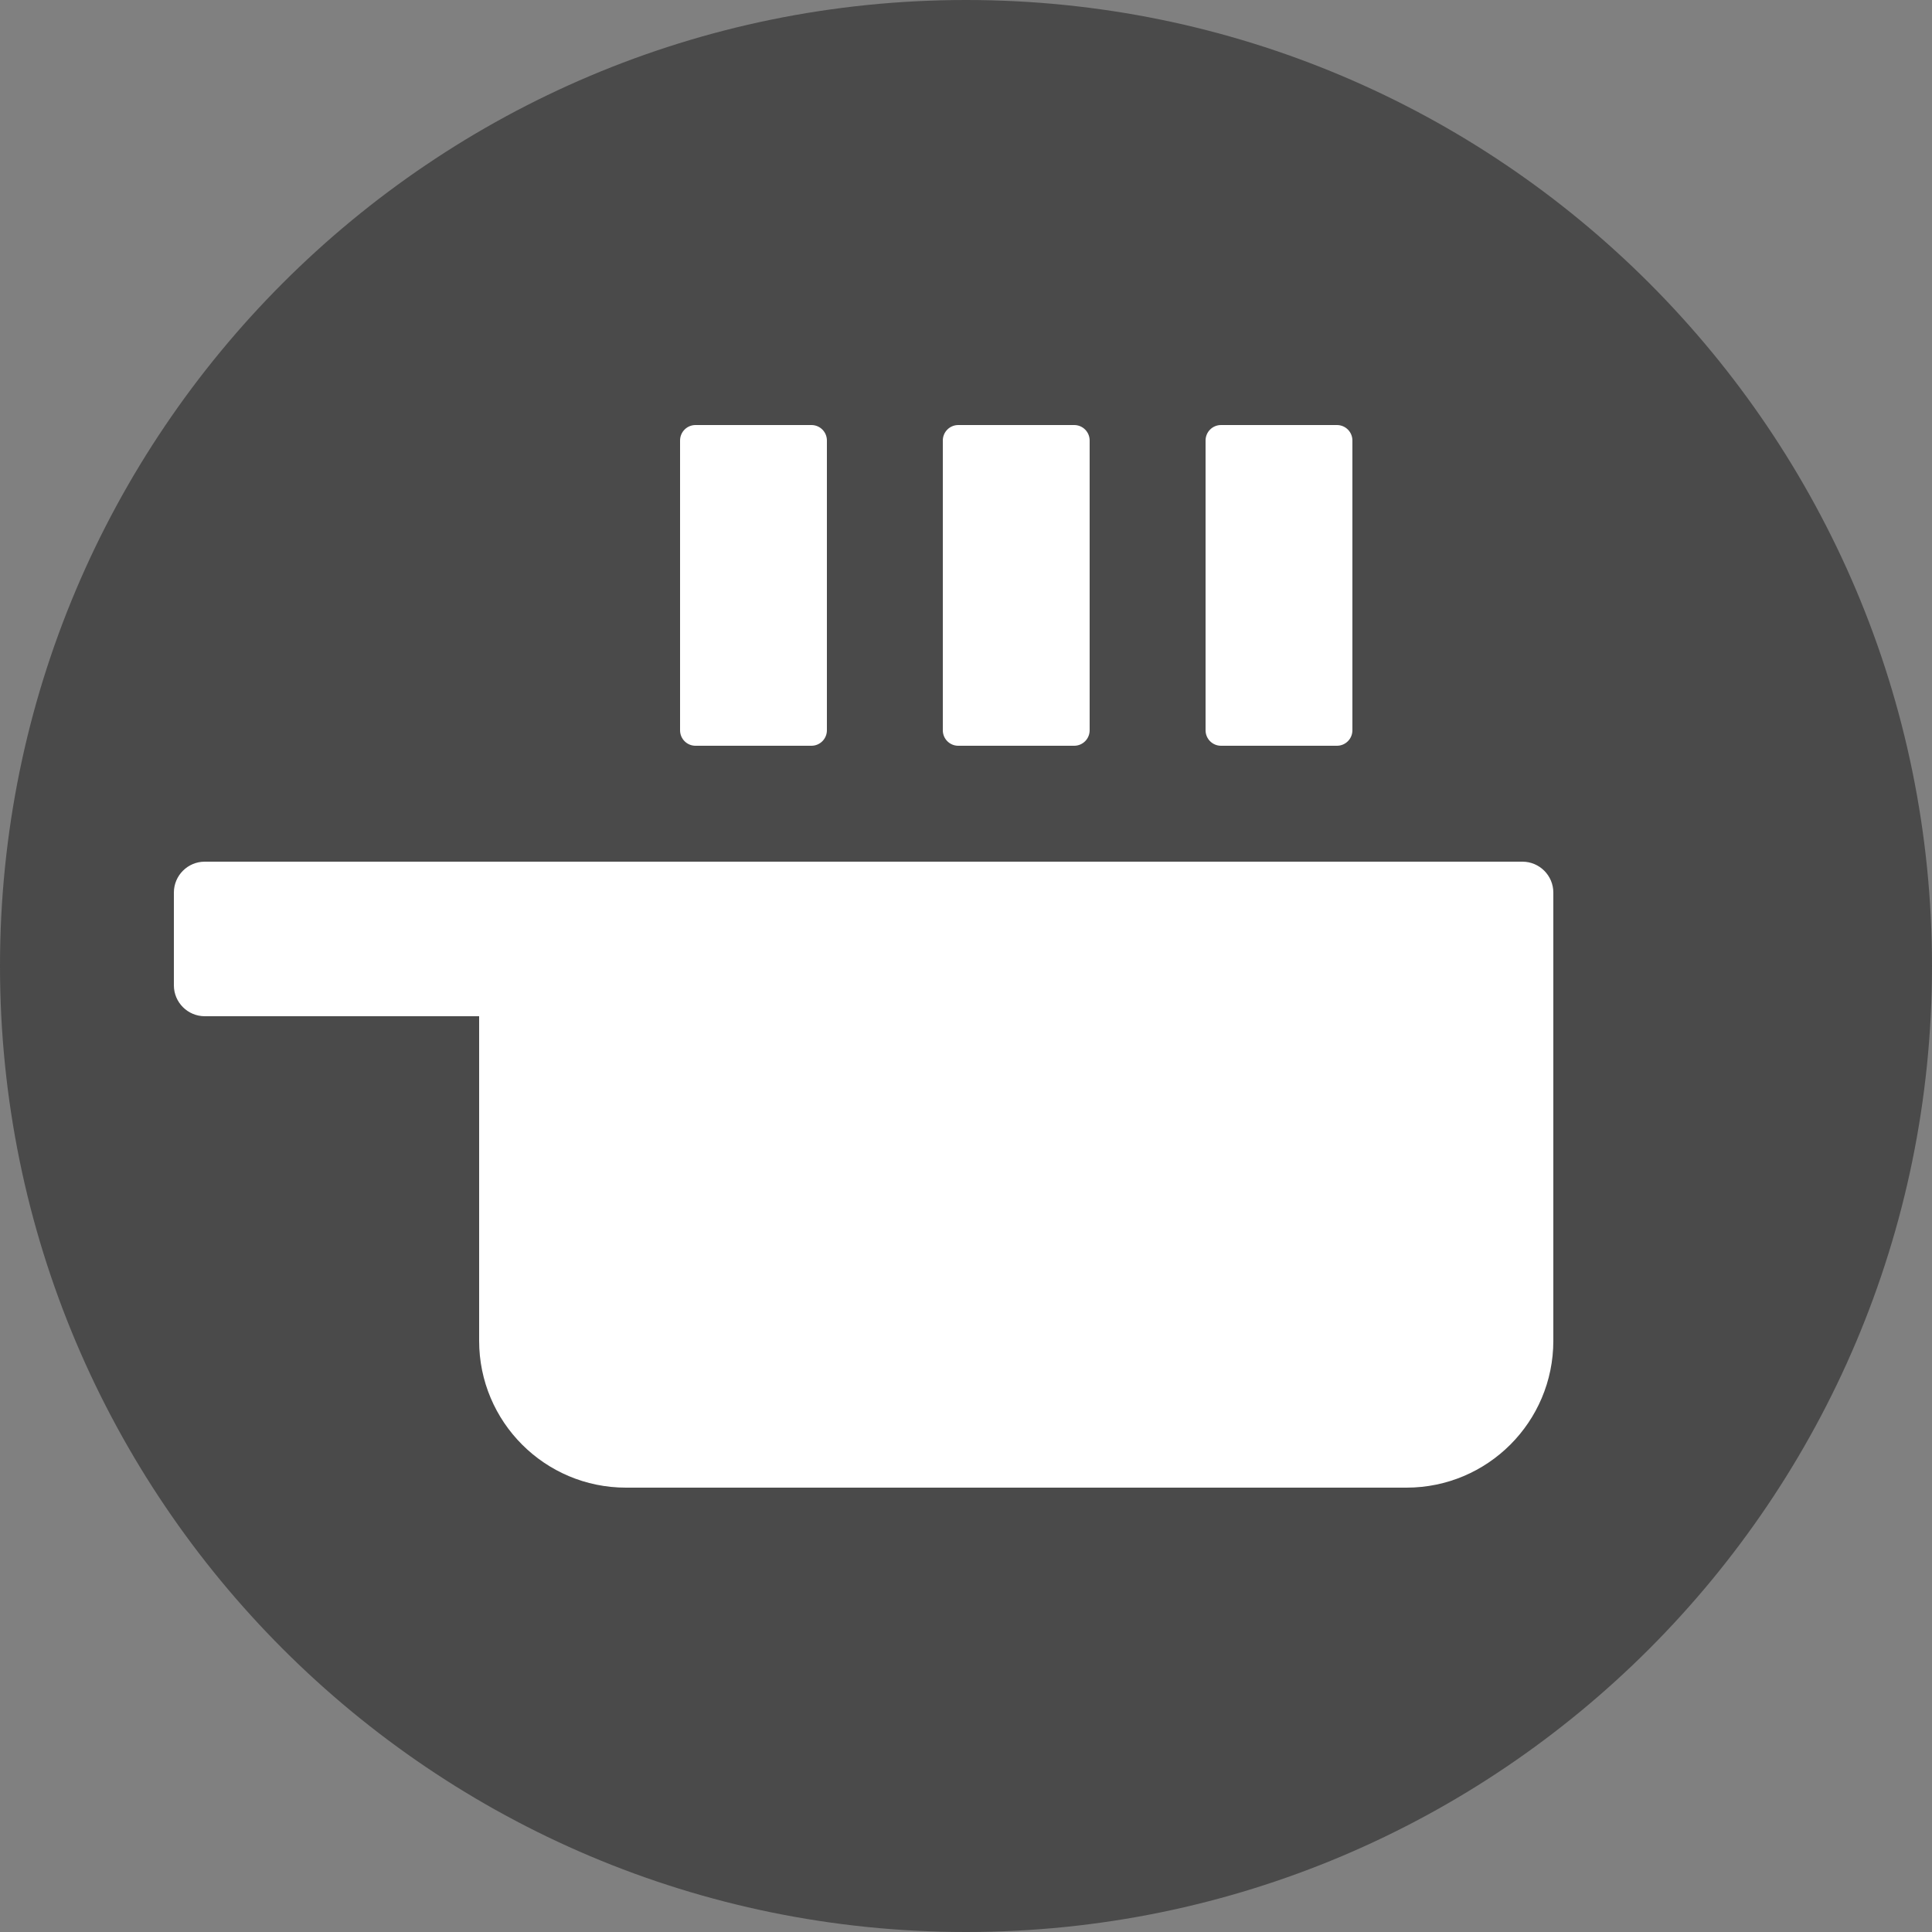 <?xml version="1.0" encoding="UTF-8" standalone="no"?>
<svg width="500px" height="500px" viewBox="0 0 500 500" version="1.1" xmlns="http://www.w3.org/2000/svg" xmlns:xlink="http://www.w3.org/1999/xlink" xmlns:sketch="http://www.bohemiancoding.com/sketch/ns">
    <rect x="0" y="0" width="500" height="500" fill="#808080" stroke="none"/>
    <title>pot</title>
    <description>Created with Sketch (http://www.bohemiancoding.com/sketch)</description>
    <defs></defs>
    <g id="Page 1" fill="#D8D8D8" fill-rule="evenodd">
        <g id="Artboard 3">
            <path d="M250,500 C388.071,500 500,388.071 500,250 C500,111.929 388.071,0 250,0 C111.929,0 0,111.929 0,250 C0,388.071 111.929,500 250,500 Z M250,500" id="Oval 31" fill="#4A4A4A"></path>
            <path d="M52.999,223 C48.581,223 45,226.585 45,230.998 L45,255.002 C45,259.419 48.591,263 52.999,263 L394.001,263 C398.419,263 402,259.415 402,255.002 L402,230.998 C402,226.581 398.409,223 394.001,223 L52.999,223 Z M52.999,223" id="Rectangle 47" fill="#FFFFFF"></path>
            <path d="M132.002,240 C127.582,240 124,243.584 124,248.002 L124,346.998 C124,367.986 141.011,385 161.999,385 L364.001,385 C384.987,385 402,367.994 402,346.998 L402,248.002 C402,243.583 398.409,240 393.998,240 L132.002,240 Z M132.002,240" id="Rectangle 48" fill="#FFFFFF"></path>
            <path d="M247.995,110 C245.789,110 244,111.791 244,114.003 L244,188.997 C244,191.208 245.782,193 247.995,193 L278.005,193 C280.211,193 282,191.209 282,188.997 L282,114.003 C282,111.792 280.218,110 278.005,110 L247.995,110 Z M247.995,110" id="Rectangle 49" fill="#FFFFFF"></path>
            <path d="M179.995,110 C177.789,110 176,111.791 176,114.003 L176,188.997 C176,191.208 177.782,193 179.995,193 L210.005,193 C212.211,193 214,191.209 214,188.997 L214,114.003 C214,111.792 212.218,110 210.005,110 L179.995,110 Z M179.995,110" id="Rectangle 49" fill="#FFFFFF"></path>
            <path d="M315.995,110 C313.789,110 312,111.791 312,114.003 L312,188.997 C312,191.208 313.782,193 315.995,193 L346.005,193 C348.211,193 350,191.209 350,188.997 L350,114.003 C350,111.792 348.218,110 346.005,110 L315.995,110 Z M315.995,110" id="Rectangle 49" fill="#FFFFFF"></path>
        </g>
    </g>
</svg>